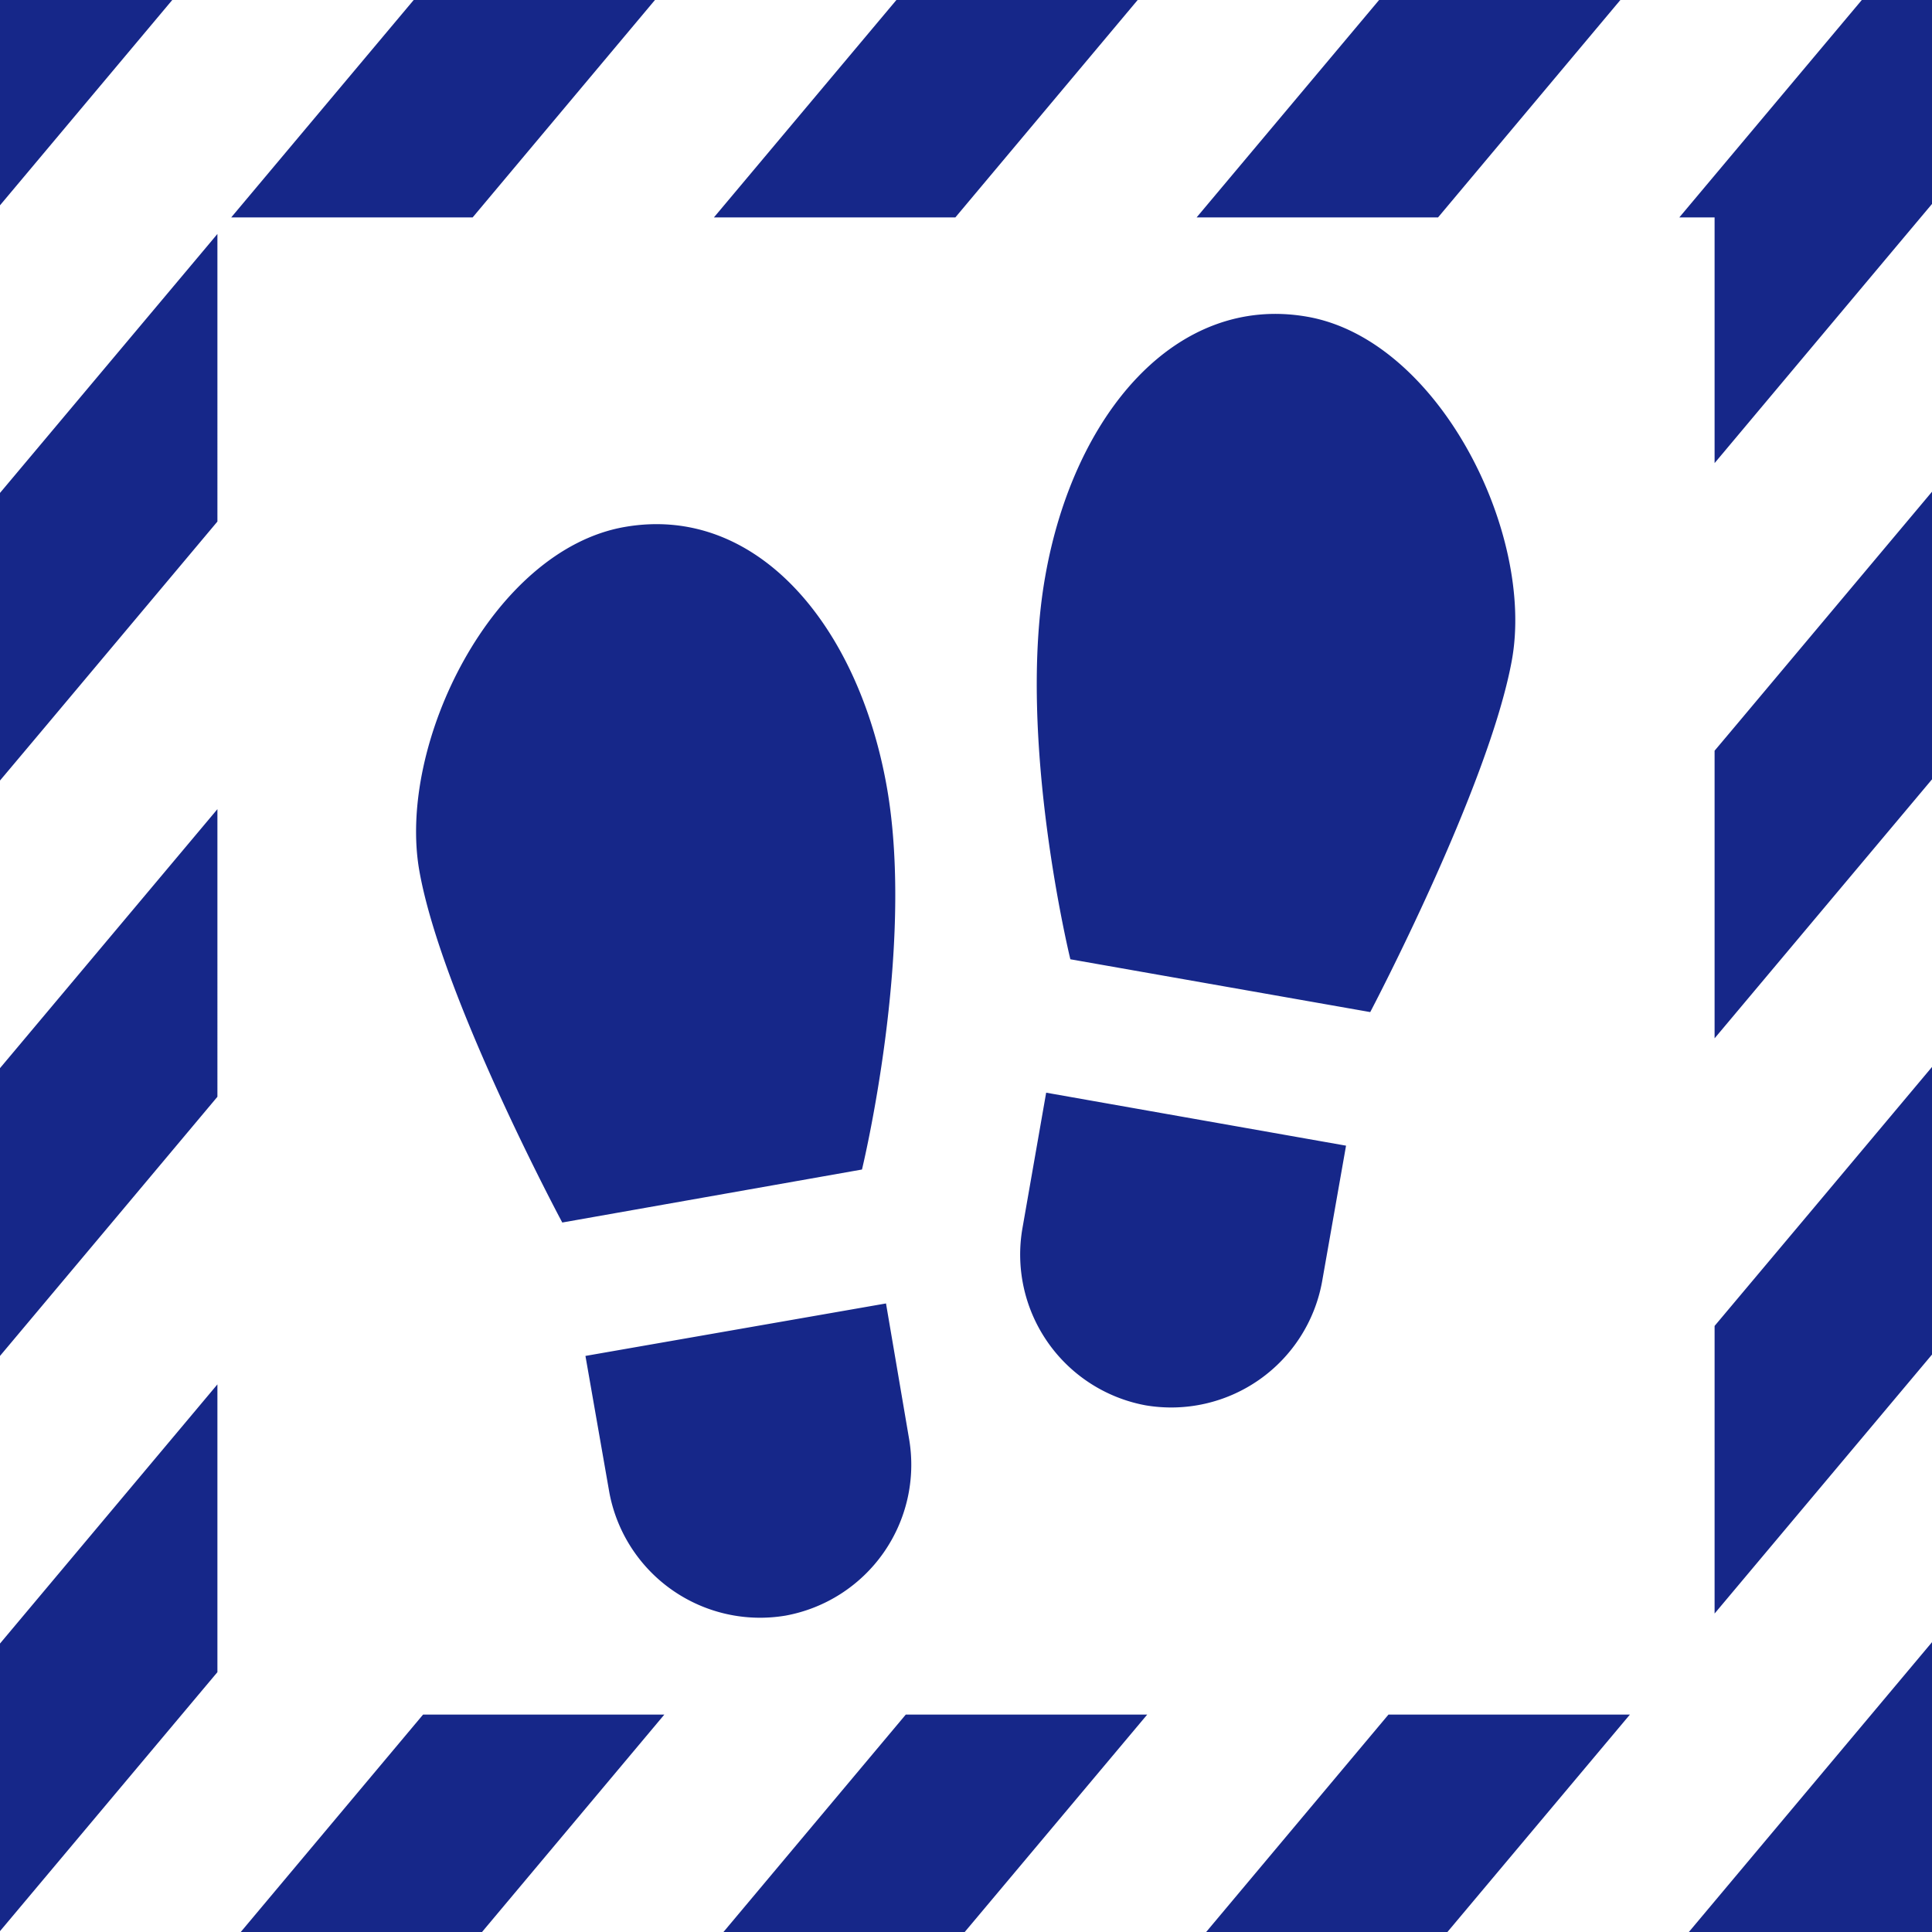 <svg xmlns="http://www.w3.org/2000/svg" viewBox="0 0 113.39 113.39"><g data-name="レイヤー 2"><path d="M53.36 84.48a9 9 0 01-7.25 10.34 9 9 0 01-10.35-7.24l-1.4-8L52 76.5zM52.05 46.2c-1.68-9.52-7.66-16.63-15.4-15.27S23.3 43.66 24.61 51.1 33 71.75 33 71.75l17.59-3.11s3.14-12.91 1.46-22.44zM60 72.13a9 9 0 007.24 10.35 9 9 0 0010.35-7.24l1.41-8-17.6-3.11zm1.34-38.27C63 24.34 69 17.23 76.73 18.59s13.36 12.73 12 20.17-8.31 20.64-8.31 20.64l-17.6-3.1s-3.16-12.91-1.48-22.44zM0 0v12.05L10.11 0H0zm2.64 42.67l10.12-12.06V13.73l-.51.61L0 28.93v16.88l2.64-3.14zm25.1-29.91L38.44 0H24.28L13.57 12.76h14.17zM7.2 71l5.56-6.63V47.49L0 62.69v16.89L7.2 71zm48.87-58.24L66.77 0H52.61L41.9 12.76h14.17zM12.76 98.14V81.25L0 96.46v16.88l11.76-14.01 1-1.19zM84.4 12.76L95.1 0H80.94L70.23 12.76H84.4zm-59.57 87.87l-10.7 12.76h14.16l10.7-12.76H24.83zm75.8-87.87v14.42l10.77-12.84 1.99-2.37V0h-4.12L98.56 12.76h2.07zm-47.47 87.87l-10.7 12.76h14.16l10.71-12.76H53.16zm48.64-57.96l-1.17 1.39v16.88l12.76-15.2V28.86L101.8 42.67zm-20.31 57.96l-10.7 12.76h14.16l10.71-12.76H81.49zm19.14-22.81V94.7l12.76-15.2V62.62L106.36 71l-5.73 6.82zm-1.51 35.57h14.27V96.38l-14.27 17.01z" fill="#162789" data-name="レイヤー 1"/></g></svg>